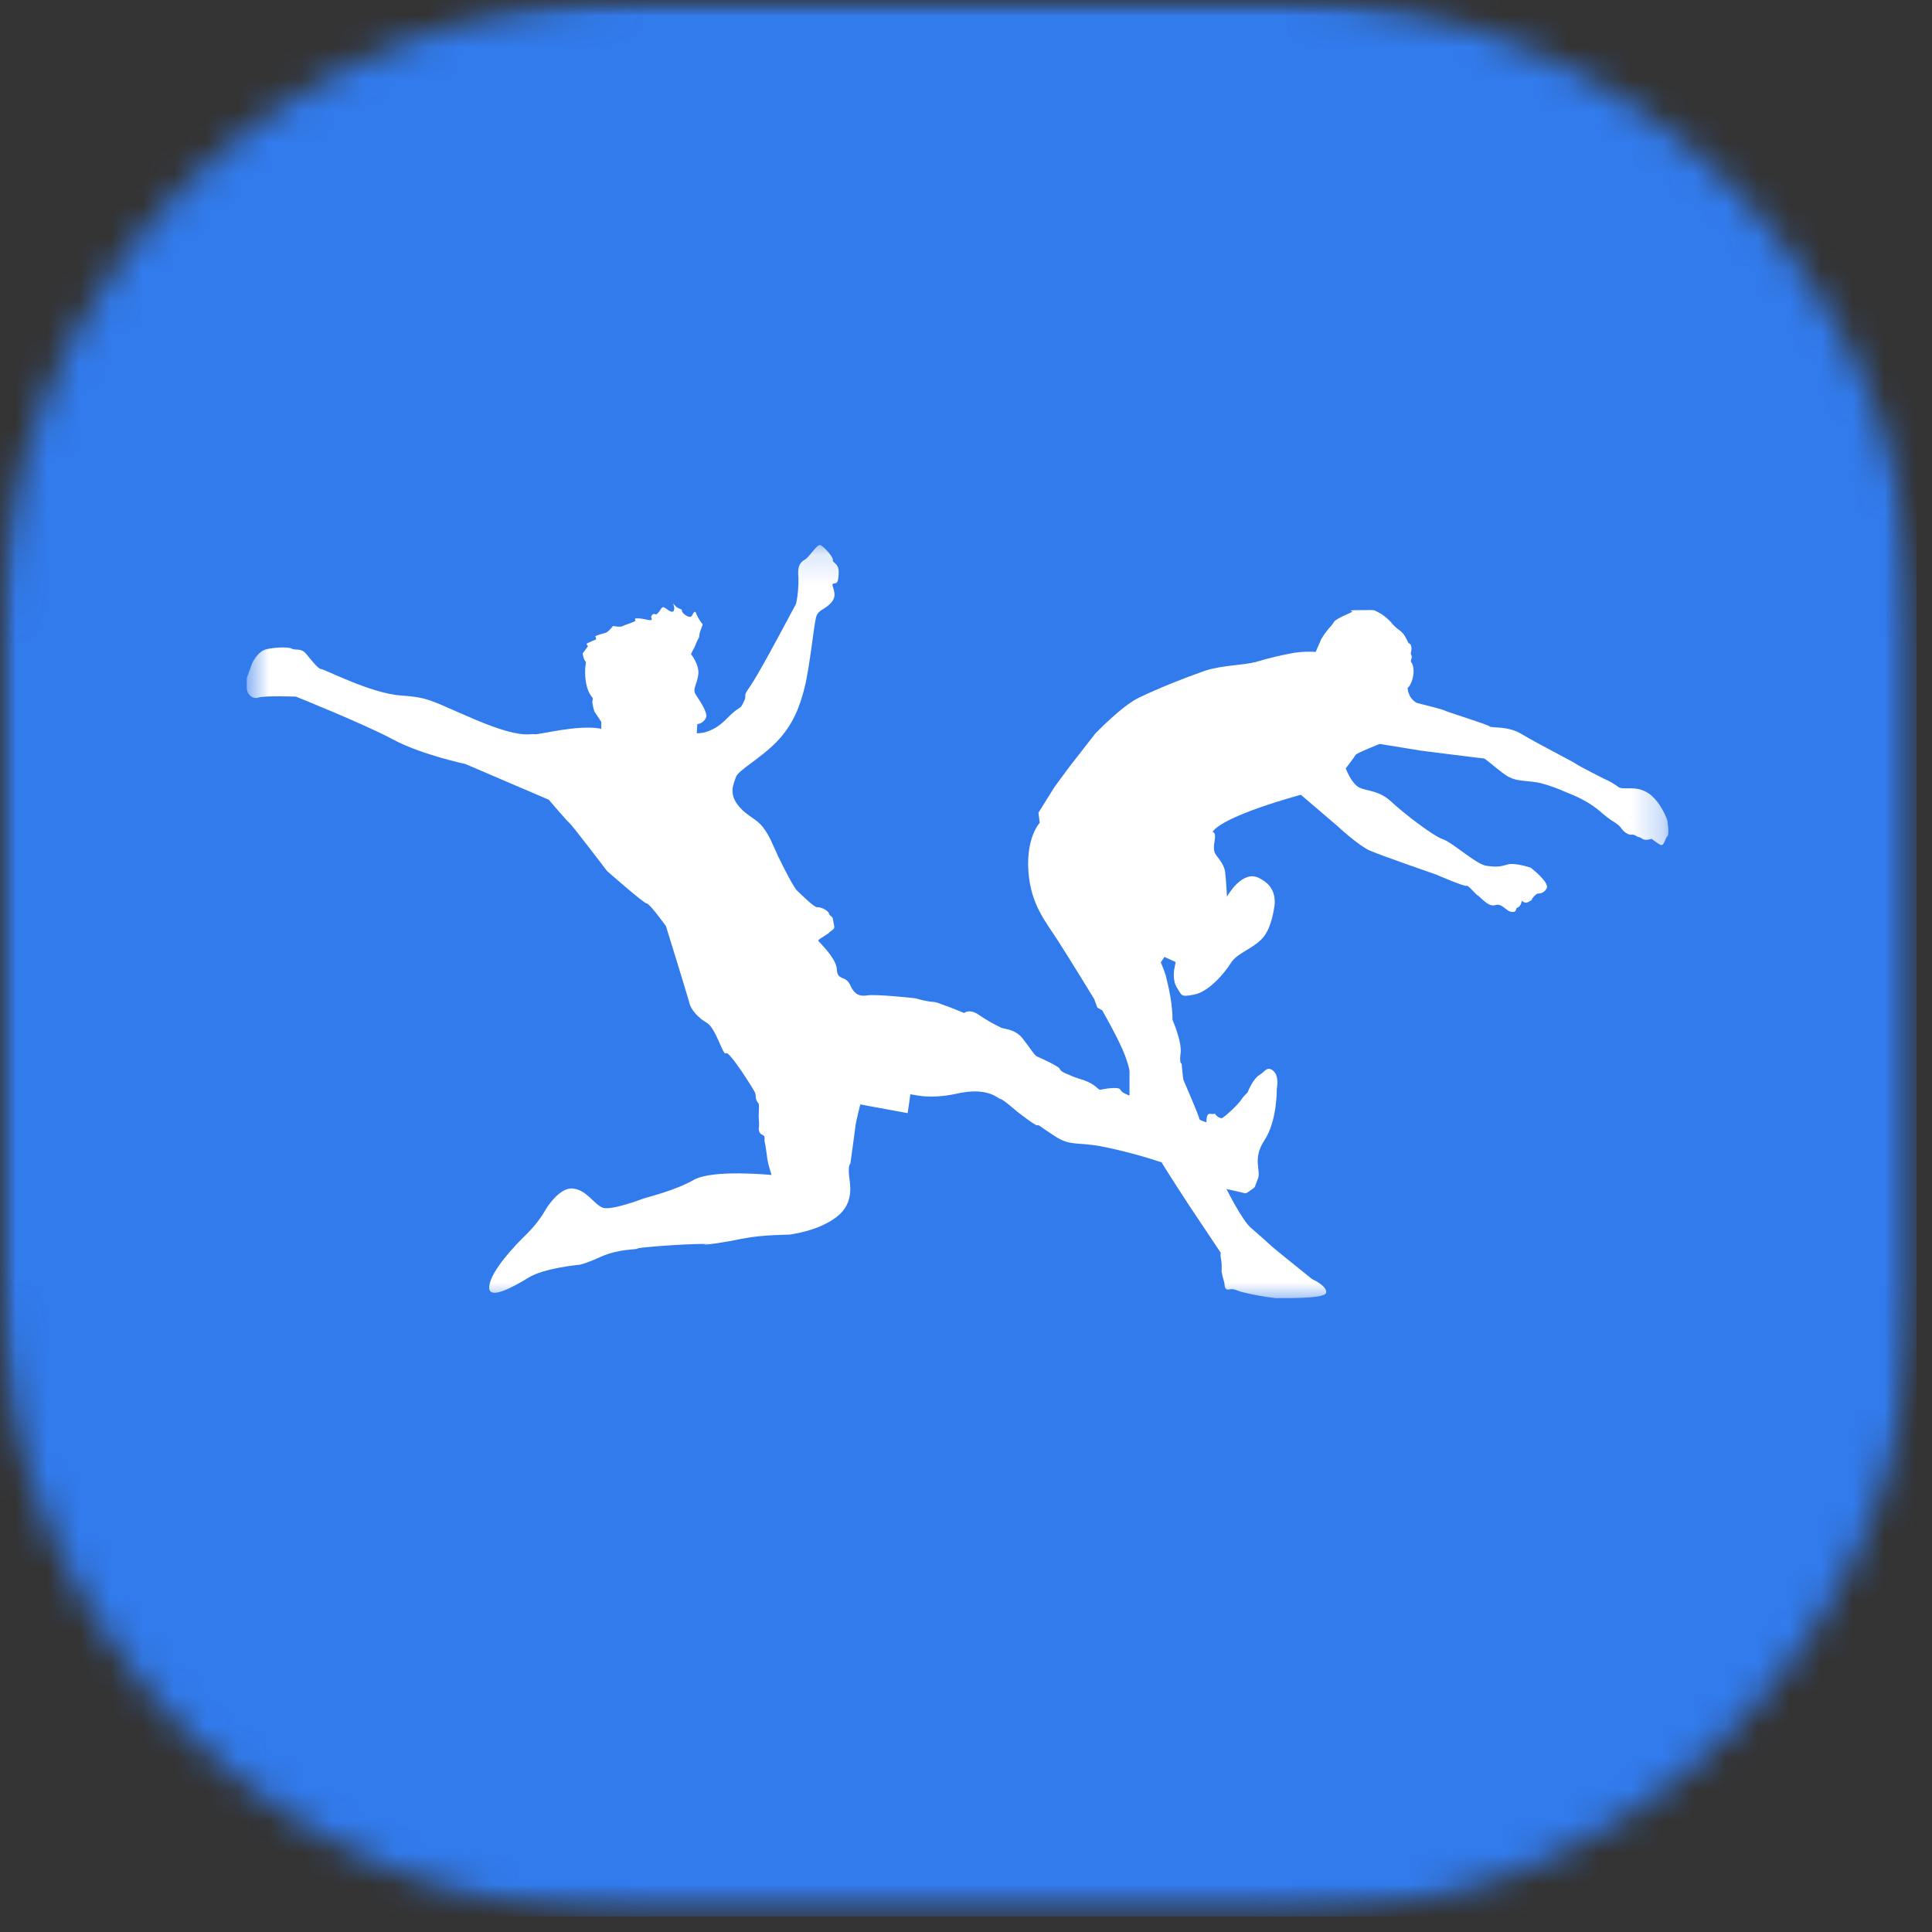 <svg width="61" height="61" viewBox="0 0 61 61" fill="none" xmlns="http://www.w3.org/2000/svg">
<rect x="0" y="0" width="61" height="61" fill="#333333" stroke="none"/>
<mask id="mask0_955_33895" style="mask-type:luminance" maskUnits="userSpaceOnUse" x="0" y="0" width="61" height="61">
<path d="M0 0H60.51V60.51H0V0Z" fill="white"/>
</mask>
<g mask="url(#mask0_955_33895)">
<mask id="mask1_955_33895" style="mask-type:luminance" maskUnits="userSpaceOnUse" x="0" y="0" width="61" height="61">
<path d="M19.984 0H40.526C45.828 0 50.906 2.109 54.656 5.854C58.401 9.604 60.51 14.688 60.51 19.984V40.526C60.51 45.828 58.401 50.911 54.656 54.656C50.906 58.406 45.828 60.51 40.526 60.51H19.984C14.682 60.51 9.599 58.406 5.854 54.656C2.104 50.911 0 45.828 0 40.526V19.984C0 14.688 2.104 9.604 5.854 5.854C9.599 2.109 14.682 0 19.984 0Z" fill="white"/>
</mask>
<g mask="url(#mask1_955_33895)">
<path d="M0 0H60.51V60.51H0V0Z" fill="#327BED"/>
</g>
</g>
<mask id="mask2_955_33895" style="mask-type:luminance" maskUnits="userSpaceOnUse" x="7" y="17" width="46" height="25">
<path d="M7.781 17.156H52.74V41.135H7.781V17.156Z" fill="white"/>
</mask>
<g mask="url(#mask2_955_33895)">
<path d="M18.985 23.01V22.792L18.766 22.463C18.735 22.364 18.714 22.265 18.698 22.161C18.698 22.161 18.74 22.057 18.698 22.015C18.657 21.974 18.511 21.786 18.48 21.375C18.453 20.958 18.537 20.917 18.48 20.875C18.427 20.828 18.396 20.63 18.396 20.63L18.568 20.401C18.568 20.401 18.495 20.344 18.537 20.312C18.584 20.286 18.823 20.187 18.823 20.187L18.797 20.083C18.901 20.042 19.006 20.01 19.11 19.984C19.198 19.969 19.355 19.765 19.355 19.765C19.355 19.765 19.599 19.812 19.667 19.765C19.74 19.724 20.042 19.64 20.058 19.599C20.068 19.552 19.985 19.51 20.183 19.526C20.386 19.536 20.615 19.646 20.573 19.526C20.552 19.484 20.558 19.448 20.589 19.417C20.62 19.38 20.657 19.375 20.698 19.396C20.74 19.427 20.828 19.286 20.87 19.224C20.912 19.167 20.927 19.14 21.042 19.224C21.157 19.312 21.271 19.37 21.287 19.239C21.302 19.109 21.198 18.984 21.302 19.109C21.401 19.239 21.542 19.213 21.532 19.286C21.516 19.354 21.787 19.557 21.844 19.443C21.901 19.328 21.959 19.255 21.985 19.385C22.037 19.505 22.105 19.614 22.188 19.713L22.105 19.943C22.063 20.057 22.105 20.083 22.032 20.198C21.964 20.312 21.959 20.401 21.901 20.484C21.87 20.542 21.839 20.599 21.818 20.656C21.818 20.656 22.089 20.984 22.047 21.302C22.006 21.614 21.86 21.745 21.959 21.917C22.063 22.088 22.36 22.489 22.292 22.661C22.235 22.776 22.141 22.844 22.016 22.864L22 23.151C22 23.151 22.459 23.193 22.933 22.703C23.407 22.219 23.334 22.463 23.474 22.177C23.62 21.89 23.417 22.047 23.662 21.703C23.907 21.364 24.677 19.917 24.677 19.917L25.136 19.062C25.193 18.792 25.214 18.521 25.209 18.245C25.177 17.911 25.235 17.771 25.407 17.672C25.584 17.568 25.797 17.156 25.912 17.213C26.026 17.271 26.323 17.599 26.297 17.687C26.266 17.771 26.5 17.771 26.48 18.099C26.464 18.427 26.427 18.406 26.313 18.427C26.198 18.453 26.48 18.734 26.266 19C26.052 19.265 25.839 19.229 25.766 19.489C25.698 19.745 25.563 21.073 25.407 21.693C25.256 22.307 25.037 22.89 24.521 23.422C24.006 23.953 23.302 24.323 23.235 24.536C23.167 24.75 23.006 25.036 23.292 25.411C23.578 25.781 23.865 25.823 24.094 26.125C24.323 26.427 24.407 26.698 24.578 27.057C24.75 27.411 25.063 28.031 25.177 28.13C25.292 28.234 25.709 28.661 25.808 28.646C25.907 28.63 26.151 28.745 26.177 28.849C26.209 28.948 26.292 28.906 26.308 29.062C26.323 29.219 26.391 29.292 26.276 29.37C26.162 29.443 26.209 29.437 26.094 29.51C25.98 29.583 25.834 29.667 25.834 29.698C25.834 29.729 26.407 30.239 26.422 30.609C26.438 30.979 26.693 30.781 26.839 31.094C26.98 31.411 27.151 31.469 27.396 31.427C27.636 31.385 28.87 31.51 28.938 31.526C29.094 31.578 29.25 31.609 29.412 31.63C29.584 31.63 29.724 31.713 29.828 31.745C29.927 31.771 30.443 31.984 30.443 31.984C30.443 31.984 30.615 31.828 30.927 32.057C31.141 32.203 31.365 32.328 31.599 32.443C31.657 32.489 32.042 32.474 32.287 32.786C32.532 33.104 32.672 33.333 32.745 33.359C32.818 33.385 33.443 33.672 33.459 33.745C33.474 33.818 33.63 33.891 33.745 33.932C33.865 33.989 33.99 34.036 34.12 34.073C34.266 34.114 34.407 34.177 34.532 34.26C34.62 34.318 34.693 34.417 34.745 34.406C34.802 34.391 35.334 34.292 35.375 34.406C35.422 34.516 35.662 34.589 35.662 34.589V33.859C35.662 33.859 35.693 33.802 35.521 33.328C35.349 32.859 34.802 31.901 34.802 31.901L34.646 31.812L34.547 31.542C34.547 31.542 33.787 30.297 33.401 29.698C33.016 29.094 32.542 28.568 32.469 27.495C32.401 26.422 32.828 25.979 32.828 25.979L32.787 25.661C32.787 25.661 33.255 24.906 33.287 24.859C33.313 24.818 33.771 24.203 33.771 24.203L34.573 23.172C34.573 23.172 35.417 22.286 35.964 22.026C36.646 21.703 37.349 21.422 38.063 21.172C38.61 21 39.224 21.01 39.651 20.901C40.052 20.781 40.459 20.682 40.87 20.609C41.094 20.578 41.318 20.568 41.542 20.583L41.714 20.182C41.714 20.182 41.787 20.068 41.813 20.026C41.844 19.984 41.927 19.88 41.959 19.838C42.011 19.786 42.058 19.729 42.099 19.667C42.13 19.609 42.146 19.599 42.245 19.536C42.313 19.495 42.386 19.458 42.459 19.427C42.558 19.38 42.63 19.354 42.688 19.323C42.745 19.297 42.474 19.265 42.86 19.265C43.245 19.265 43.36 19.25 43.417 19.281C43.474 19.307 43.558 19.354 43.605 19.38C43.657 19.417 43.709 19.453 43.761 19.495C43.839 19.562 43.912 19.63 43.974 19.713C44.042 19.786 44.12 19.854 44.203 19.911C44.261 19.958 44.308 20.01 44.349 20.073C44.396 20.146 44.438 20.229 44.474 20.312C44.474 20.312 44.547 20.302 44.563 20.443C44.578 20.588 44.516 20.599 44.563 20.687C44.605 20.771 44.511 20.859 44.563 20.917C44.615 20.974 44.683 21.219 44.573 21.515C44.459 21.812 44.417 21.62 44.459 21.823C44.495 21.984 44.589 22.109 44.73 22.193C44.787 22.208 45.563 22.396 45.62 22.437C45.677 22.474 46.99 22.88 47.037 22.937C47.084 22.995 47.61 22.906 48.052 23.182C48.495 23.453 49.724 24.078 49.771 24.125C49.813 24.167 50.657 24.594 50.657 24.594C50.808 24.656 50.953 24.739 51.084 24.838C51.23 24.969 51.615 24.781 52.016 25.026C52.417 25.271 52.646 25.88 52.646 25.911C52.646 25.943 52.714 26.328 52.646 26.401C52.573 26.469 52.542 26.739 52.417 26.672C52.323 26.614 52.23 26.552 52.146 26.484C52.146 26.484 51.959 26.557 51.855 26.484C51.755 26.411 51.73 26.443 51.672 26.401C51.615 26.359 51.552 26.344 51.485 26.354C51.443 26.37 51.271 26.271 51.214 26.182C51.157 26.099 51.084 26.031 51 25.979C50.823 25.87 50.662 25.745 50.511 25.609C50.266 25.406 49.995 25.245 49.703 25.12C49.646 25.104 48.912 24.75 48.469 24.693C48.026 24.635 47.813 24.661 47.526 24.463C47.24 24.26 46.896 23.948 46.855 23.948C46.813 23.948 44.88 23.703 44.88 23.703L43.563 23.489C43.563 23.489 42.834 23.776 42.802 23.833C42.776 23.89 42.49 24.26 42.49 24.26C42.49 24.26 42.662 24.734 42.917 24.864C43.177 24.989 43.532 24.948 43.922 25.307C44.308 25.667 45.224 26.38 45.552 26.495C45.88 26.609 46.61 27.297 46.938 27.338C47.266 27.38 47.37 27.364 47.594 27.297C47.823 27.224 48.328 27.396 48.328 27.396C48.328 27.396 48.953 27.87 48.828 28.057C48.766 28.167 48.667 28.219 48.542 28.213C48.474 28.255 48.422 28.307 48.38 28.37C48.339 28.453 48.38 28.401 48.266 28.474C48.188 28.515 48.115 28.505 48.052 28.437C48.052 28.437 48.021 28.62 47.922 28.651C47.823 28.677 47.922 28.807 47.735 28.792C47.552 28.781 47.433 28.505 47.209 28.578C46.985 28.651 46.719 28.292 46.662 28.276C46.605 28.255 46.349 27.932 46.308 27.969C46.261 28.01 45.334 27.609 45.334 27.609C45.334 27.609 43.599 27.01 43.245 26.854C42.886 26.693 42.23 26.083 42.23 26.083L41.073 25.094C41.073 25.094 38.651 25.739 38.282 26.265C38.282 26.265 38.396 26.265 38.355 26.51C38.313 26.755 38.323 26.87 38.37 26.953C38.412 27.042 38.651 27.265 38.683 27.542C38.714 27.812 38.74 28.312 38.74 28.312C38.74 28.312 39.214 27.443 39.755 27.724C40.12 27.901 40.287 28.193 40.24 28.599C40.224 28.656 40.167 29.286 39.855 29.63C39.537 29.974 39.052 30.088 38.855 30.417C38.651 30.745 38.151 31.318 37.709 31.401C37.266 31.489 37.323 31.432 37.162 31.187C37.005 30.943 37.078 30.588 37.078 30.588L37.12 30.375L36.766 30.213L36.651 30.385C36.709 30.521 36.761 30.661 36.808 30.802C36.808 30.844 37.021 31.531 37.021 32.203C37.021 32.203 37.323 32.891 37.276 33.25C37.23 33.604 37.308 33.578 37.308 33.578C37.308 33.578 37.349 34.047 37.365 34.094C37.38 34.135 37.88 35.281 37.865 35.323C37.849 35.364 38.094 35.437 38.094 35.437C38.094 35.437 38.068 35.135 38.224 35.167C38.38 35.198 38.339 35.12 38.38 35.193C38.427 35.255 38.49 35.292 38.568 35.307C38.61 35.323 39.094 34.88 39.193 34.719C39.297 34.562 39.38 34.521 39.396 34.479C39.412 34.437 39.568 34.062 39.755 33.948C39.943 33.839 40 33.646 40.198 33.807C40.401 33.969 40.313 34.38 40.313 34.38C40.313 34.38 40.328 35.391 39.927 35.995C39.526 36.599 39.828 36.953 39.714 37.224C39.599 37.495 39.657 37.469 39.526 37.552C39.396 37.641 39.355 37.698 39.271 37.667C39.183 37.641 38.724 37.542 38.724 37.542C38.724 37.542 39.224 38.542 39.5 38.771C39.771 39 40.099 39.302 40.157 39.354C40.214 39.411 41.427 40.385 41.427 40.385C41.427 40.385 41.917 40.604 41.87 40.818C41.828 41.031 40.355 40.974 40.297 40.989C39.922 40.948 39.552 40.88 39.183 40.786C39.026 40.729 38.943 40.682 38.797 40.714C38.657 40.739 38.667 40.568 38.657 40.5C38.62 40.38 38.589 40.26 38.568 40.141C38.578 40.021 38.573 39.901 38.558 39.781C38.537 39.708 38.532 39.63 38.542 39.552L37.526 38.031C37.526 38.031 36.667 36.714 36.683 36.703C36.047 36.489 35.396 36.318 34.735 36.187C33.99 36.057 33.792 36.187 33.308 35.875C32.818 35.557 32.792 35.5 32.75 35.531C32.703 35.557 32.105 35.089 32.105 35.089C32.105 35.089 31.677 34.714 31.589 34.698C31.5 34.687 31.203 34.312 30.23 34.526C29.256 34.745 28.74 34.516 28.74 34.557C28.74 34.599 28.657 35.146 28.657 35.146L27.162 34.87C27.162 34.87 27.016 35.443 27.006 35.583C26.99 35.724 26.849 36.745 26.849 36.745C26.849 36.745 26.787 36.755 26.802 37.047C26.818 37.339 27.016 37.958 26.417 38.422C25.818 38.88 24.985 38.964 24.943 38.979C24.901 38.989 24.099 38.979 23.469 39.104C22.839 39.234 22.313 39.307 22.24 39.292C22.167 39.276 22.714 39.276 22.167 39.276C21.625 39.276 20.151 39.38 20.125 39.422C20.094 39.464 19.552 39.422 18.98 39.677C18.407 39.937 18.261 39.937 18.261 39.937C18.261 39.937 17.177 40.036 16.688 40.339C16.203 40.635 15.391 41.089 15.448 40.604C15.505 40.114 16.276 39.302 16.636 38.958C16.865 38.729 17.063 38.479 17.224 38.198C17.224 38.198 17.641 37.484 18.084 37.526C18.526 37.568 18.756 38.026 19.026 38.13C19.297 38.229 20.24 37.87 20.313 37.844C20.386 37.812 21.302 37.599 21.901 37.255C22.5 36.911 24.36 37.099 24.36 37.099C24.36 37.099 24.245 36.724 24.235 36.641C24.219 36.557 24.177 36.167 24.146 36.068C24.12 35.969 24.177 35.88 24.089 35.839C23.995 35.802 23.948 35.729 23.959 35.625C23.969 35.536 23.969 35.453 23.959 35.364C23.953 35.276 23.953 35.187 23.959 35.094C23.959 34.969 23.974 34.88 23.948 34.839C23.917 34.792 24.006 34.911 23.917 34.797C23.834 34.682 23.875 34.594 23.844 34.51C23.818 34.427 23.021 33.161 22.922 33.255C22.828 33.354 22.605 32.453 22.313 32.292C22.026 32.13 21.802 31.844 21.771 31.682C21.735 31.526 21.026 29.239 21.026 29.239C21.026 29.239 20.511 28.526 20.422 28.526C20.328 28.526 19.167 27.5 19.167 27.5C19.167 27.5 18.068 26.057 17.974 25.979C17.875 25.896 17.328 25.25 17.328 25.25L14.688 24.12C14.688 24.12 13.302 23.828 12.401 23.344C11.5 22.859 9.344 21.995 9.344 21.995C9.344 21.995 8.344 21.958 8.151 22.026C7.959 22.088 7.792 21.896 7.792 21.734V21.411C7.792 21.411 7.891 21.125 7.953 20.963C8.021 20.802 8.177 20.578 8.37 20.51C8.563 20.448 9.084 20.411 9.209 20.479C9.334 20.547 9.5 20.448 9.662 20.64C9.823 20.833 10.047 21.125 10.141 21.125C10.24 21.125 11.719 21.896 12.651 21.958C13.589 22.026 13.584 22.12 15.037 22.734C16.485 23.344 16.74 23.151 16.87 23.182C17 23.213 18.23 22.864 18.985 23.01Z" fill="white"/>
</g>
</svg>
